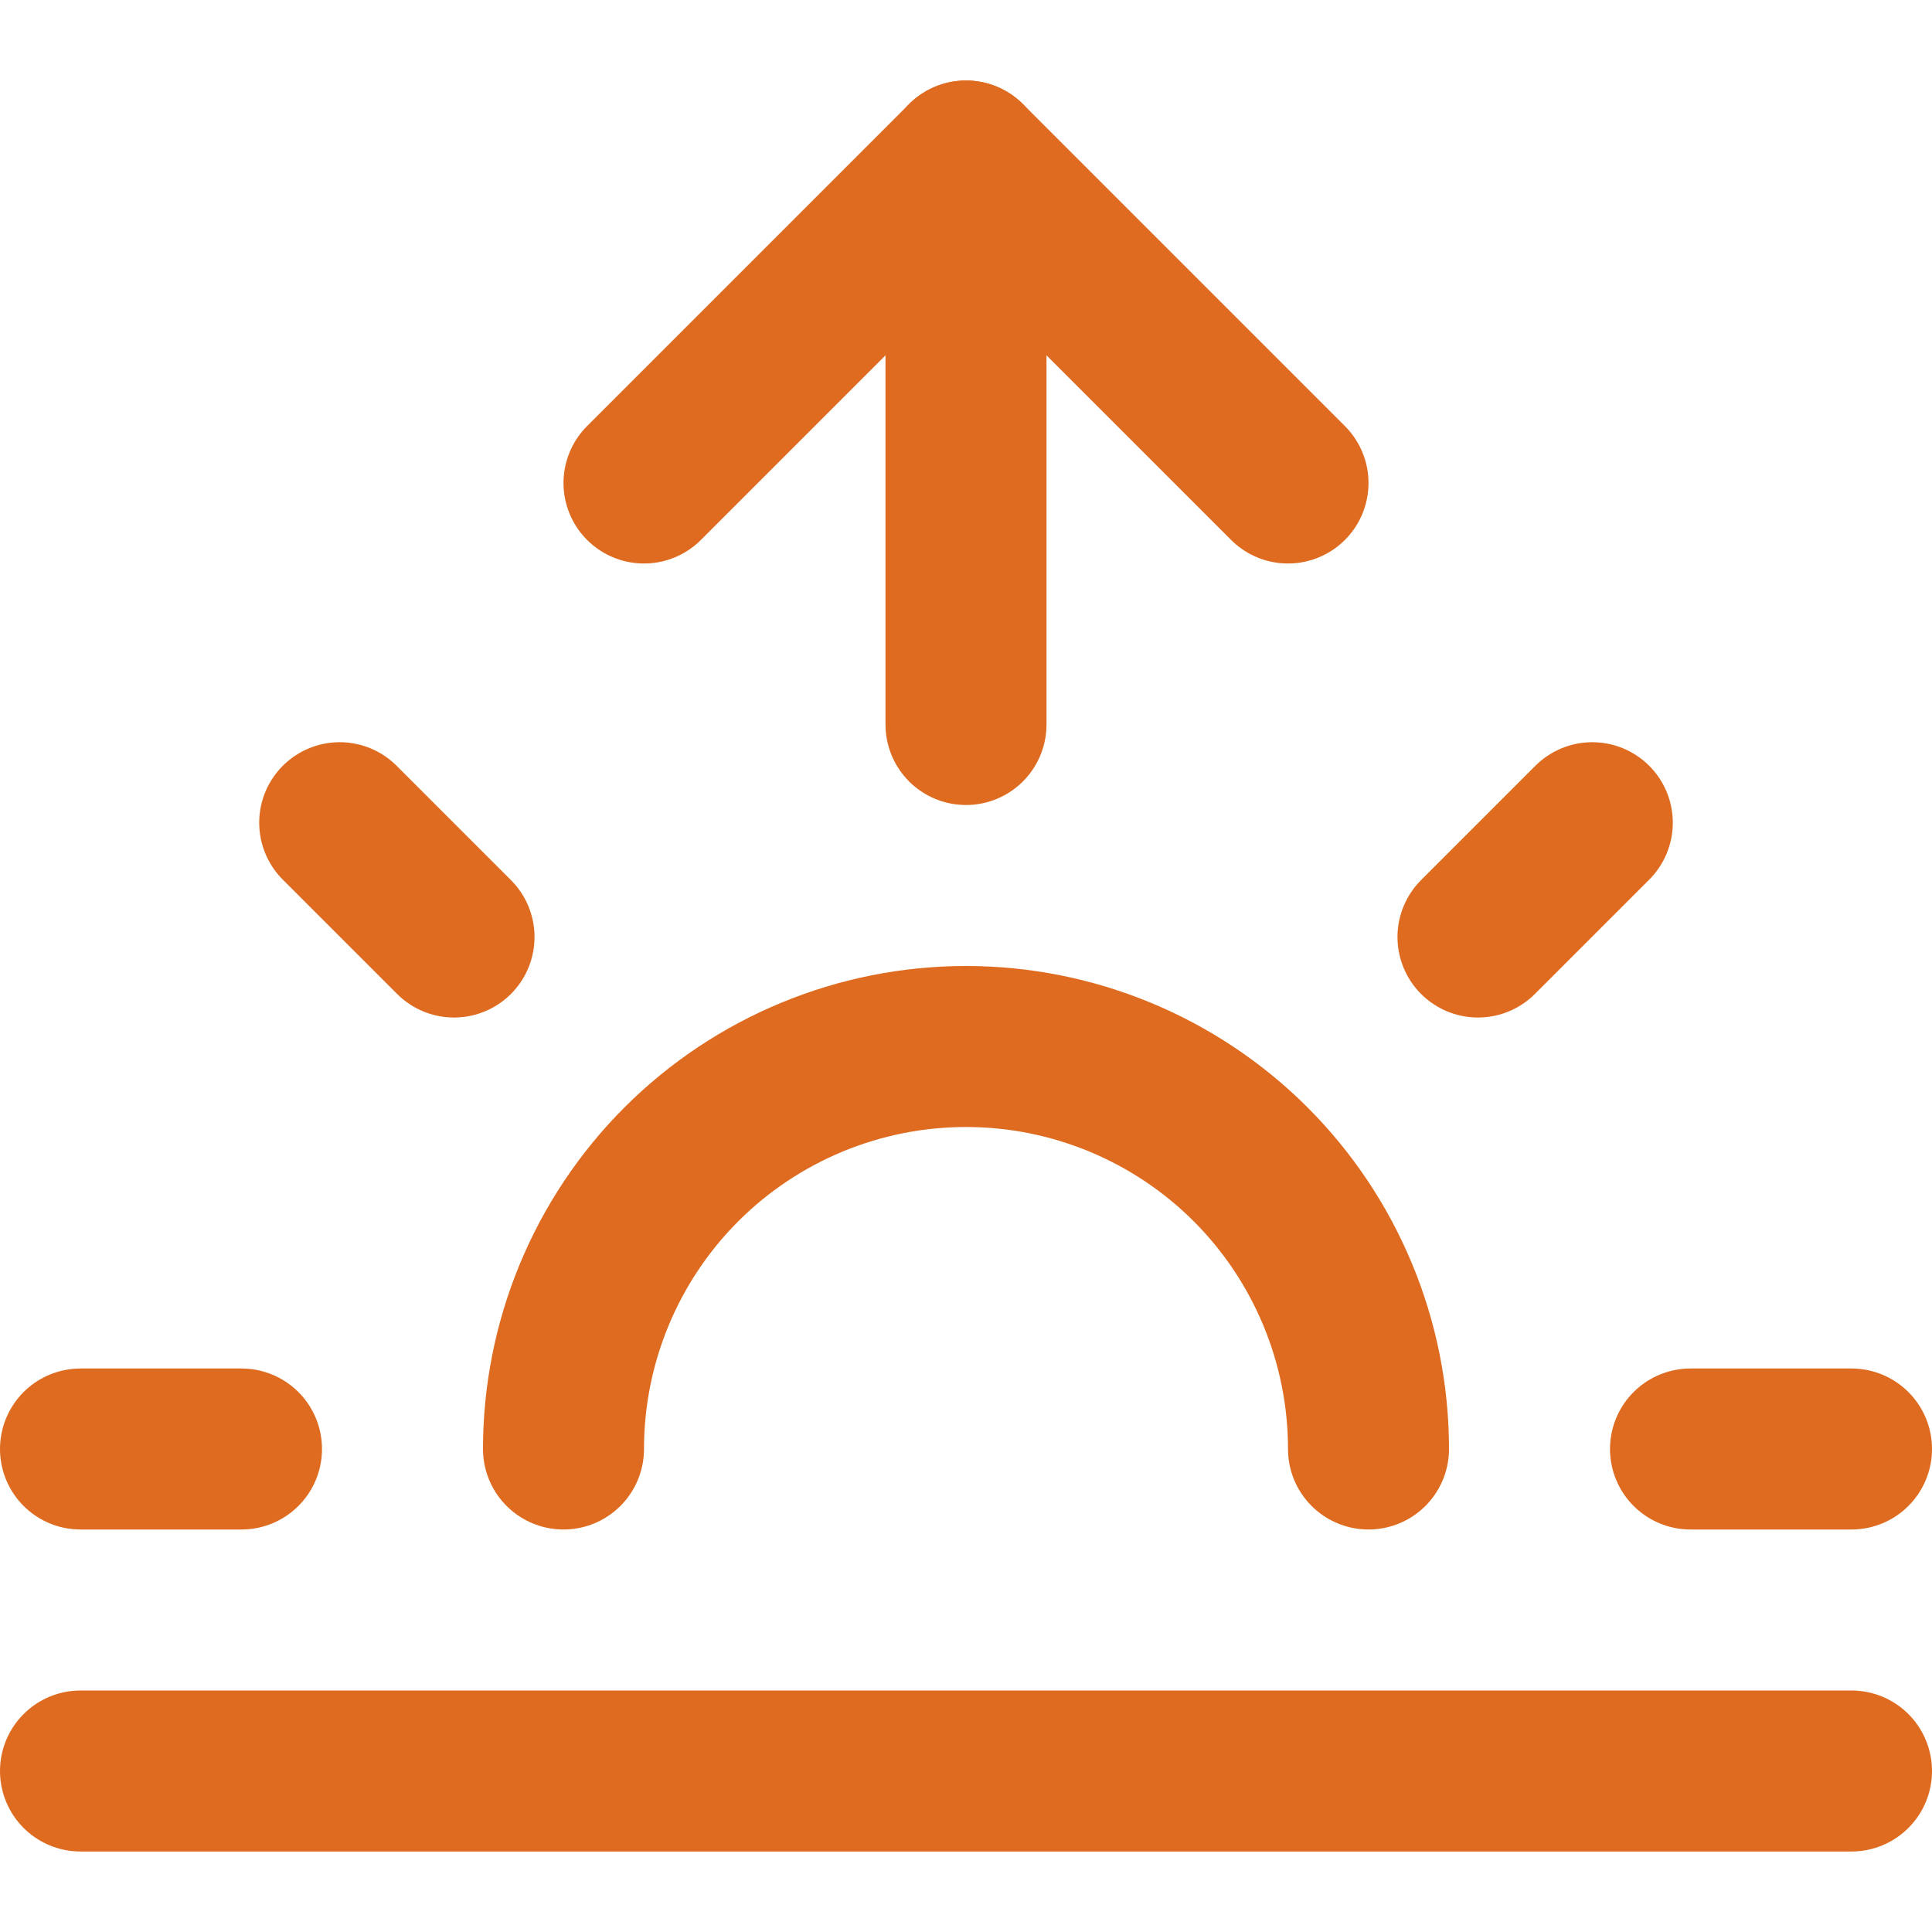 <svg width="24" height="24" viewBox="0 0 24 24" fill="none" xmlns="http://www.w3.org/2000/svg">
<path d="M17 18C17 16.674 16.473 15.402 15.536 14.464C14.598 13.527 13.326 13 12 13C10.674 13 9.402 13.527 8.464 14.464C7.527 15.402 7 16.674 7 18" stroke="#DE6B1F" stroke-width="2" stroke-linecap="round" stroke-linejoin="round"/>
<path d="M12 2V9" stroke="#DE6B1F" stroke-width="2" stroke-linecap="round" stroke-linejoin="round"/>
<path d="M4.22 10.22L5.64 11.64" stroke="#DE6B1F" stroke-width="2" stroke-linecap="round" stroke-linejoin="round"/>
<path d="M1 18H3" stroke="#DE6B1F" stroke-width="2" stroke-linecap="round" stroke-linejoin="round"/>
<path d="M21 18H23" stroke="#DE6B1F" stroke-width="2" stroke-linecap="round" stroke-linejoin="round"/>
<path d="M18.36 11.64L19.78 10.22" stroke="#DE6B1F" stroke-width="2" stroke-linecap="round" stroke-linejoin="round"/>
<path d="M23 22H1" stroke="#DE6B1F" stroke-width="2" stroke-linecap="round" stroke-linejoin="round"/>
<path d="M8 6L12 2L16 6" stroke="#DE6B1F" stroke-width="2" stroke-linecap="round" stroke-linejoin="round"/>
</svg>
